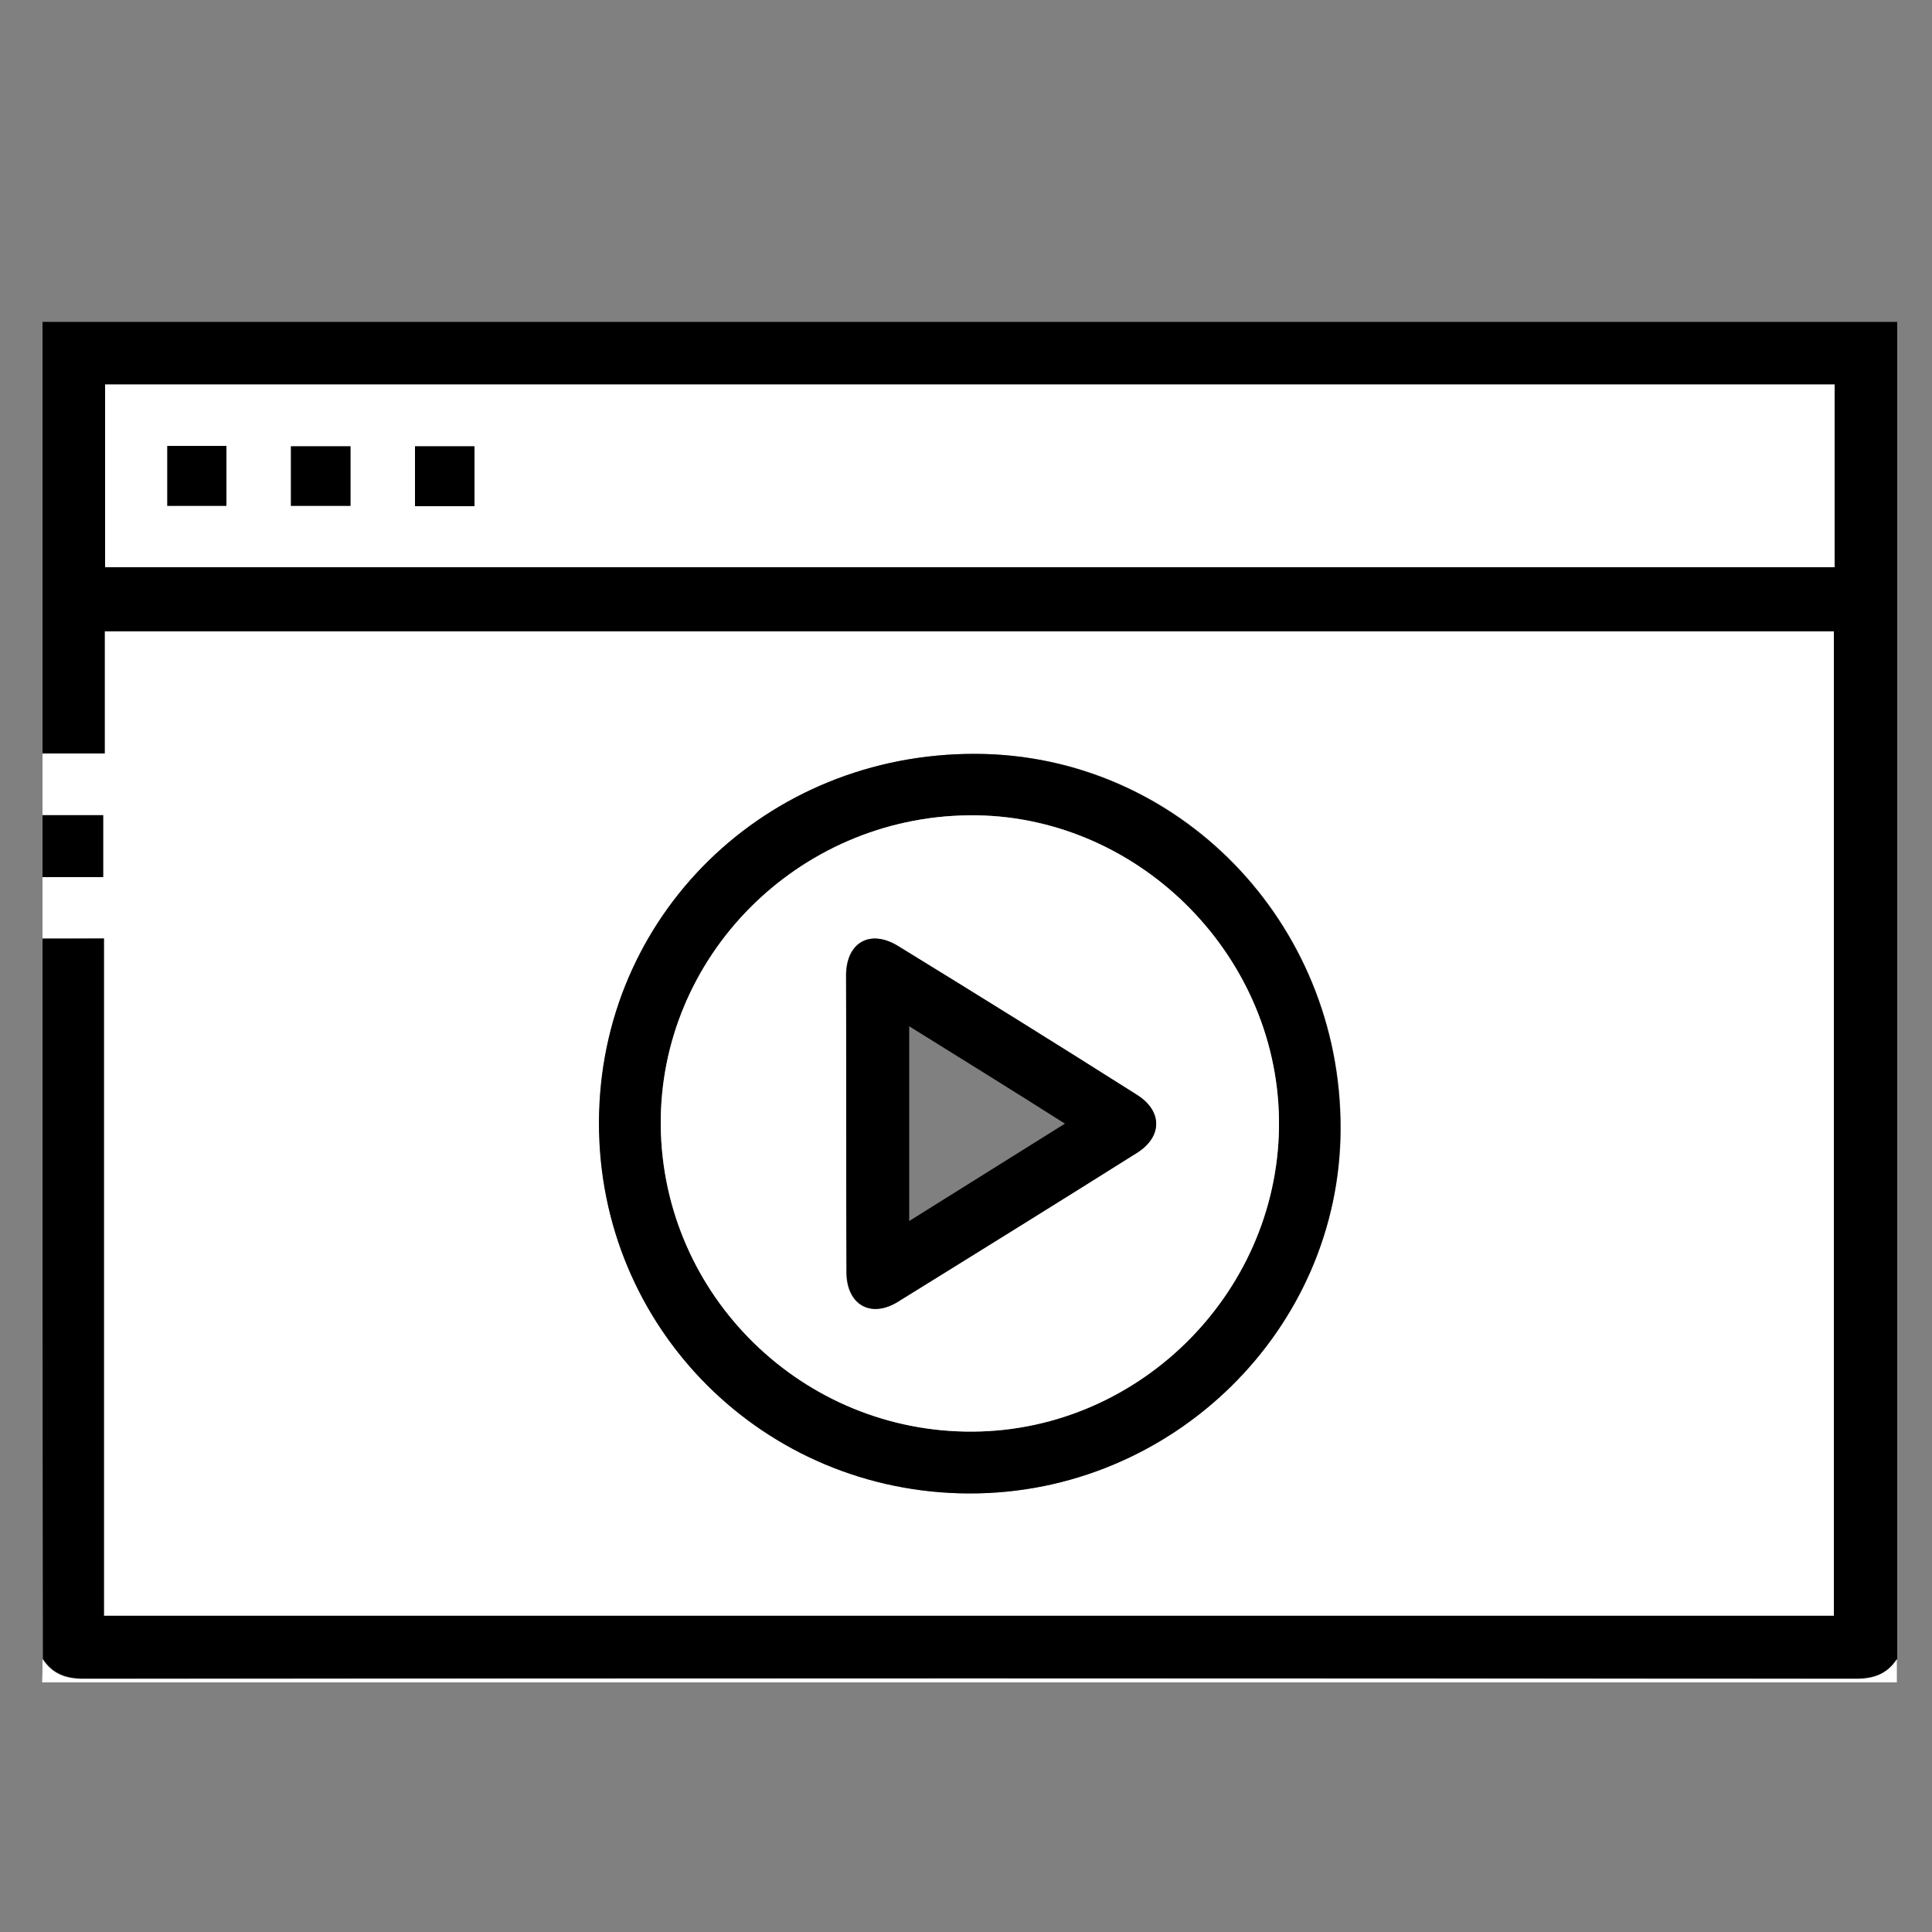<?xml version="1.0" encoding="utf-8"?>
<!-- Generator: Adobe Illustrator 24.3.0, SVG Export Plug-In . SVG Version: 6.00 Build 0)  -->
<svg version="1.1" id="Layer_1" xmlns="http://www.w3.org/2000/svg" xmlns:xlink="http://www.w3.org/1999/xlink" x="0px" y="0px"
	 viewBox="0 0 500 500" style="enable-background:new 0 0 500 500;" xml:space="preserve">
<rect x="0" y="0" width="500" height="500" fill="#808080" stroke="none"/>
<g style="display:none;">
	<path style="display:inline;fill:#FFFFFF;" d="M344,416.6c-87.7,0-175.4,0-263.1,0c0-115,0-230.1,0-345.2c111.4,0,222.8,0,334.4,0
		c0,115,0,230.1,0,345.2c-21,0-42.1,0-63.2,0c0.3-0.2,0.6-0.6,1-0.7c10.1-2.7,17.7-14,13.9-26c-0.8-2.5-1.3-5.2-1.5-7.9
		c-1.1-14.8,3-27.9,12.4-39.6c18.9-23.4,30.5-50.1,34.9-79.9c3.1-21.1,2.3-42-2.8-62.7c-8.1-33-24.9-61-49.7-84
		c-4.8-4.4-10-8.3-15.1-12.3c-2.6-2-5.7-1.6-7.5,0.7c-1.8,2.3-1.4,5.2,1.3,7.4c1.2,1,2.5,1.9,3.7,2.9c16.7,12.8,30.4,28.2,40.8,46.4
		c17,29.8,23.8,61.7,19.7,95.9c-2.1,17.5-7.1,34.1-14.7,49.9c-5.8,12-13.5,22.6-21.4,33.3c-11.7,15.7-14.5,33.3-10.2,52.2
		c1,4.3,0.9,8.3-2.5,11.5c-3.3,3.1-7.2,3.5-11.2,1.8c-9.8-4.2-19.5-8.3-29.1-12.7c-5.6-2.6-11.2-4.9-17.4-4.2
		c-7.3,0.8-14.5,2.4-21.8,3.6c-19.2,3.3-38.3,3-57.5-0.8c-14.1-2.8-27.5-7.7-40.4-14.2c-3.5-1.8-6.5-0.9-7.8,1.9
		c-1.3,2.7-0.2,5.6,3,7.2c21.9,11.2,45.2,17.5,69.8,18.3c16.1,0.6,32-1.1,47.6-5c5.7-1.4,11.5-1.6,16.7,1.1
		C318.6,406.9,330.9,412.6,344,416.6z M81.4,239.7c1.2,9.3,2,20.5,4.2,31.5c8.4,41.5,30.1,74.7,63.6,100.4c3,2.3,6.1,2,8-0.5
		c1.8-2.4,1.2-5.1-1.7-7.6c-3.3-2.7-6.7-5.3-9.8-8.1c-40.8-37.2-58.6-83.5-51.8-138.2c5.2-41.8,25.3-76,58.6-101.9
		c36.3-28.3,77.6-38.1,123-30.7c14.2,2.3,27.7,7,40.7,13.2c1.7,0.8,3.8,1.8,5.3,1.3c1.7-0.6,3.6-2.5,4.1-4.2
		c0.8-2.7-1.2-4.5-3.6-5.7c-20.3-10.2-41.8-16-64.4-17.1c-27-1.4-53.3,2.8-77.7,14.7C116.8,117.4,85.2,168.5,81.4,239.7z
		 M226.2,297.9c-1.4,0-2.6-0.1-3.8,0c-3.2,0.2-6.6,0-9.7,0.7c-8.9,2.2-12.8,9-13.1,20.1c-0.3,11.3,7.8,19.5,19.2,19.4
		c22.1-0.3,44.2,0,66.3-0.2c3,0,6.4-0.5,9.1-1.8c9.9-5,11-13.5,9.6-23.6c-1.2-8.5-7.8-14-16.8-14.6c-3.2-0.2-6.4,0-9.7,0
		c0-2.1,0-3.4,0-4.8c0-30.3,0-60.5,0-90.8c0-13.9-11-21.6-24.2-17.2c-4.1,1.4-8.2,3.3-12.4,3.9c-9,1.3-18,2.2-27,2.7
		c-9.4,0.5-13.9,4.8-14,14.3c0,2.2,0,4.5,0,6.7c0.1,8.8,4.8,13.3,13.6,13.4c4.2,0,8.4,0,12.8,0C226.2,250.2,226.2,273.8,226.2,297.9
		z M251.9,171.1c14.1,0,25.4-11.3,25.4-25.4c0-14.1-11.3-25.4-25.4-25.4c-14,0-25.5,11.5-25.5,25.4
		C226.4,159.6,238,171.1,251.9,171.1z"/>
	<path style="display:inline;" d="M344,416.6c-13.1-4-25.4-9.7-37.5-16c-5.3-2.8-11-2.6-16.7-1.1c-15.6,3.9-31.5,5.6-47.6,5
		c-24.7-0.8-47.9-7.1-69.8-18.3c-3.2-1.6-4.3-4.5-3-7.2c1.3-2.8,4.4-3.6,7.8-1.9c12.8,6.5,26.2,11.4,40.4,14.2
		c19.1,3.8,38.2,4.1,57.5,0.8c7.3-1.3,14.5-2.8,21.8-3.6c6.1-0.7,11.8,1.6,17.4,4.2c9.6,4.5,19.4,8.6,29.1,12.7
		c4,1.7,8,1.3,11.2-1.8c3.4-3.2,3.5-7.1,2.5-11.5c-4.4-18.9-1.5-36.5,10.2-52.2c7.9-10.6,15.7-21.3,21.4-33.3
		c7.6-15.9,12.6-32.5,14.7-49.9c4.1-34.2-2.7-66.1-19.7-95.9c-10.4-18.2-24.1-33.7-40.8-46.4c-1.2-1-2.5-1.8-3.7-2.9
		c-2.6-2.2-3.1-5.1-1.3-7.4c1.8-2.3,4.9-2.7,7.5-0.7c5.1,4,10.4,7.9,15.1,12.3c24.9,23.1,41.7,51,49.7,84
		c5.1,20.7,5.9,41.6,2.8,62.7c-4.4,29.8-16,56.5-34.9,79.9c-9.4,11.7-13.5,24.8-12.4,39.6c0.2,2.7,0.7,5.4,1.5,7.9
		c3.8,12-3.9,23.3-13.9,26c-0.4,0.1-0.7,0.5-1,0.7C349.3,416.6,346.6,416.6,344,416.6z"/>
	<path style="display:inline;" d="M81.4,239.7c3.8-71.3,35.4-122.3,98.3-152.9c24.4-11.9,50.7-16.1,77.7-14.7
		c22.6,1.2,44.1,7,64.4,17.1c2.4,1.2,4.5,3,3.6,5.7c-0.5,1.7-2.4,3.6-4.1,4.2c-1.5,0.5-3.7-0.5-5.3-1.3c-13-6.2-26.5-10.9-40.7-13.2
		c-45.4-7.4-86.7,2.4-123,30.7c-33.2,25.9-53.4,60.1-58.6,101.9c-6.8,54.7,11,101,51.8,138.2c3.1,2.9,6.6,5.4,9.8,8.1
		c2.9,2.4,3.5,5.2,1.7,7.6c-1.9,2.5-5,2.7-8,0.5c-33.5-25.7-55.2-58.9-63.6-100.4C83.4,260.3,82.6,249.1,81.4,239.7z"/>
	<path style="display:inline;" d="M226.2,297.9c0-24.1,0-47.7,0-71.8c-4.3,0-8.6,0-12.8,0c-8.8,0-13.5-4.6-13.6-13.4
		c0-2.2,0-4.5,0-6.7c0.1-9.4,4.6-13.7,14-14.3c9-0.5,18.1-1.4,27-2.7c4.2-0.6,8.3-2.5,12.4-3.9c13.2-4.4,24.1,3.4,24.2,17.2
		c0.1,30.3,0,60.5,0,90.8c0,1.3,0,2.7,0,4.8c3.3,0,6.5-0.2,9.7,0c9,0.6,15.6,6,16.8,14.6c1.4,10.1,0.3,18.6-9.6,23.6
		c-2.7,1.3-6,1.8-9.1,1.8c-22.1,0.1-44.2-0.1-66.3,0.2c-11.3,0.1-19.5-8.1-19.2-19.4c0.3-11,4.2-17.8,13.1-20.1
		c3.1-0.8,6.4-0.6,9.7-0.7C223.6,297.8,224.8,297.9,226.2,297.9z M267.2,252c0-16.7,0-33.4,0-50.1c0-6.1-4.6-9.5-10.1-7.2
		c-13.1,5.4-26.8,7-40.7,7.2c-6.4,0.1-6.4,0.2-6.4,6.7c0,1.1,0.1,2.3,0,3.4c-0.3,2.9,1,4.1,3.9,4c3.7-0.1,7.4-0.1,11.1,0
		c7.3,0.1,11.8,4.3,11.8,11.7c0.1,24.7,0.1,49.3,0,74c0,4.6-2.1,6.5-6.7,6.5c-4.1,0-8.3-0.1-12.4,0c-4.5,0.1-7.3,2.9-7.6,7.3
		c-0.1,1.7-0.1,3.4,0,5c0.3,4.3,3.1,7.2,7.4,7.2c23,0.1,46,0.1,69,0c4.2,0,6.7-2.3,7.3-6.4c0.3-2.1,0.4-4.3,0.1-6.3
		c-0.6-4.5-3.2-6.7-7.7-6.8c-3.9-0.1-7.8,0-11.8,0c-5.3,0-7.1-1.8-7.1-7C267.2,284.8,267.2,268.4,267.2,252z"/>
	<path style="display:inline;" d="M251.9,171.1c-14,0-25.6-11.6-25.5-25.4c0-13.9,11.6-25.4,25.5-25.4c14.1,0,25.4,11.4,25.4,25.4
		C277.3,159.8,266,171.1,251.9,171.1z M236.8,145.8c0,8.4,6.7,15.1,15.1,15.1c8.3,0,15.2-6.8,15.3-15.1c0.1-8.4-6.9-15.3-15.4-15.3
		C243.4,130.6,236.8,137.3,236.8,145.8z"/>
	<path style="display:inline;fill:#FFFFFF;" d="M267.2,252c0,16.4,0,32.7,0,49.1c0,5.3,1.8,7,7.1,7c3.9,0,7.9-0.1,11.8,0
		c4.5,0.1,7.1,2.3,7.7,6.8c0.3,2.1,0.2,4.3-0.1,6.3c-0.6,4.1-3.1,6.4-7.3,6.4c-23,0.1-46,0.1-69,0c-4.3,0-7.1-2.9-7.4-7.2
		c-0.1-1.7-0.1-3.4,0-5c0.3-4.4,3.1-7.2,7.6-7.3c4.1-0.1,8.3,0,12.4,0c4.6-0.1,6.7-1.9,6.7-6.5c0.1-24.7,0.1-49.3,0-74
		c0-7.4-4.5-11.6-11.8-11.7c-3.7-0.1-7.4-0.1-11.1,0c-2.9,0.1-4.1-1.1-3.9-4c0.1-1.1,0-2.2,0-3.4c0-6.5,0-6.6,6.4-6.7
		c14-0.2,27.7-1.8,40.7-7.2c5.5-2.3,10.1,1.2,10.1,7.2C267.3,218.6,267.2,235.3,267.2,252z"/>
	<path style="display:inline;fill:#FFFFFF;" d="M236.8,145.8c0-8.4,6.6-15.2,15-15.2c8.5,0,15.5,6.9,15.4,15.3
		c-0.1,8.3-7,15.1-15.3,15.1C243.6,160.9,236.8,154.2,236.8,145.8z"/>
</g>
<path style="fill:#FFFFFF;" d="M11,242.9c0-5.3,0-10.6,0-16c5.2,0,10.4,0,15.7,0c0-5.7,0-10.7,0-16c-5.4,0-10.5,0-15.7,0
	c0-5.3,0-10.6,0-16c5.3,0,10.5,0,16.1,0c0-11,0-21.2,0-31.6c149.4,0,298.5,0,447.5,0c0,85.1,0,169.9,0,254.8
	c-149.3,0-298.2,0-447.7,0c0-58.5,0-116.7,0-175.3C21.3,242.9,16.1,242.9,11,242.9z M250.9,386.5c52.5,0.1,95.9-42.6,96.1-94.4
	c0.1-53.5-42.1-96.9-94.4-97c-54.4-0.2-97.5,42-97.5,95.4C154.9,343.7,197.6,386.4,250.9,386.5z"/>
<path d="M11,242.9c5.1,0,10.3,0,15.9,0c0,58.6,0,116.8,0,175.3c149.5,0,298.4,0,447.7,0c0-84.8,0-169.6,0-254.8
	c-149,0-298.1,0-447.5,0c0,10.4,0,20.6,0,31.6c-5.6,0-10.9,0-16.1,0c0-37.2,0-74.4,0-111.7c159.9,0,319.8,0,480,0
	c0,115.3,0,230.7,0,346c-2.5,3.8-5.9,5.1-10.5,5.1c-153-0.1-306-0.1-458.9,0c-4.6,0-8-1.3-10.5-5.1C11,367.2,11,305.1,11,242.9z
	 M27.2,146.8c149.5,0,298.5,0,447.6,0c0-15.9,0-31.5,0-47.3c-149.3,0-298.3,0-447.6,0C27.2,115.4,27.2,130.9,27.2,146.8z"/>
<path style="fill:#FFFFFF;" d="M11,429.4c2.5,3.8,5.9,5.1,10.5,5.1c153-0.1,306-0.1,458.9,0c4.6,0,8-1.3,10.5-5.1c0,2,0,4,0,6
	c-160,0-320,0-480,0C11,433.4,11,431.4,11,429.4z"/>
<path d="M11,211c5.1,0,10.2,0,15.7,0c0,5.3,0,10.3,0,16c-5.2,0-10.4,0-15.7,0C11,221.6,11,216.3,11,211z"/>
<path d="M250.9,386.5c-53.3-0.1-96-42.8-95.9-96c0.1-53.4,43.2-95.6,97.5-95.4c52.3,0.2,94.6,43.6,94.4,97
	C346.9,344,303.5,386.6,250.9,386.5z M250.7,211c-44.3,0.5-80.1,36.6-79.7,80.3c0.4,44,36.7,79.5,80.8,79.2
	c43.7-0.3,79.7-37,79.2-80.8C330.4,246.4,293.8,210.5,250.7,211z"/>
<path style="fill:#FFFFFF;" d="M27.2,146.8c0-15.9,0-31.4,0-47.3c149.3,0,298.3,0,447.6,0c0,15.8,0,31.3,0,47.3
	C325.7,146.8,176.7,146.8,27.2,146.8z M43.3,115.4c0,5.5,0,10.5,0,15.5c5.3,0,10.4,0,15.3,0c0-5.4,0-10.4,0-15.5
	C53.4,115.4,48.6,115.4,43.3,115.4z M75.3,115.5c0,5.5,0,10.4,0,15.4c5.3,0,10.3,0,15.4,0c0-5.3,0-10.3,0-15.4
	C85.4,115.5,80.5,115.5,75.3,115.5z M122.8,131c0-5.5,0-10.4,0-15.5c-5.3,0-10.3,0-15.4,0c0,5.3,0,10.3,0,15.5
	C112.6,131,117.5,131,122.8,131z"/>
<path style="fill:#FFFFFF;" d="M250.7,211c43.1-0.5,79.7,35.4,80.3,78.7c0.6,43.8-35.4,80.5-79.2,80.8
	c-44.1,0.3-80.3-35.2-80.8-79.2C170.6,247.6,206.4,211.5,250.7,211z M219,291.3c0,12.6,0,25.3,0,37.9c0,8.4,6.2,12,13.3,7.7
	c20.7-12.7,41.3-25.6,61.8-38.5c6.8-4.2,6.8-10.9,0-15.1c-20.5-12.9-41.2-25.7-61.8-38.5c-7.2-4.4-13.3-0.9-13.4,7.6
	C219,265.4,219,278.3,219,291.3z"/>
<path d="M43.3,115.4c5.3,0,10.1,0,15.3,0c0,5.1,0,10.1,0,15.5c-4.9,0-9.9,0-15.3,0C43.3,125.8,43.3,120.8,43.3,115.4z"/>
<path d="M75.3,115.5c5.2,0,10.1,0,15.4,0c0,5.1,0,10.1,0,15.4c-5.1,0-10.1,0-15.4,0C75.3,125.8,75.3,120.9,75.3,115.5z"/>
<path d="M122.8,131c-5.3,0-10.2,0-15.4,0c0-5.1,0-10.2,0-15.5c5.1,0,10.2,0,15.4,0C122.8,120.7,122.8,125.6,122.8,131z"/>
<path d="M219,291.3c0-13,0-25.9,0-38.9c0-8.5,6.2-12,13.4-7.6c20.7,12.7,41.3,25.5,61.8,38.5c6.7,4.2,6.7,10.9,0,15.1
	c-20.5,12.9-41.2,25.7-61.8,38.5c-7.1,4.4-13.3,0.7-13.3-7.7C219,316.5,219,303.9,219,291.3z M235.3,265.6c0,17.1,0,33.4,0,50.4
	c13.6-8.5,26.7-16.7,40.3-25.2C261.9,282.1,248.8,274,235.3,265.6z"/>
</svg>
